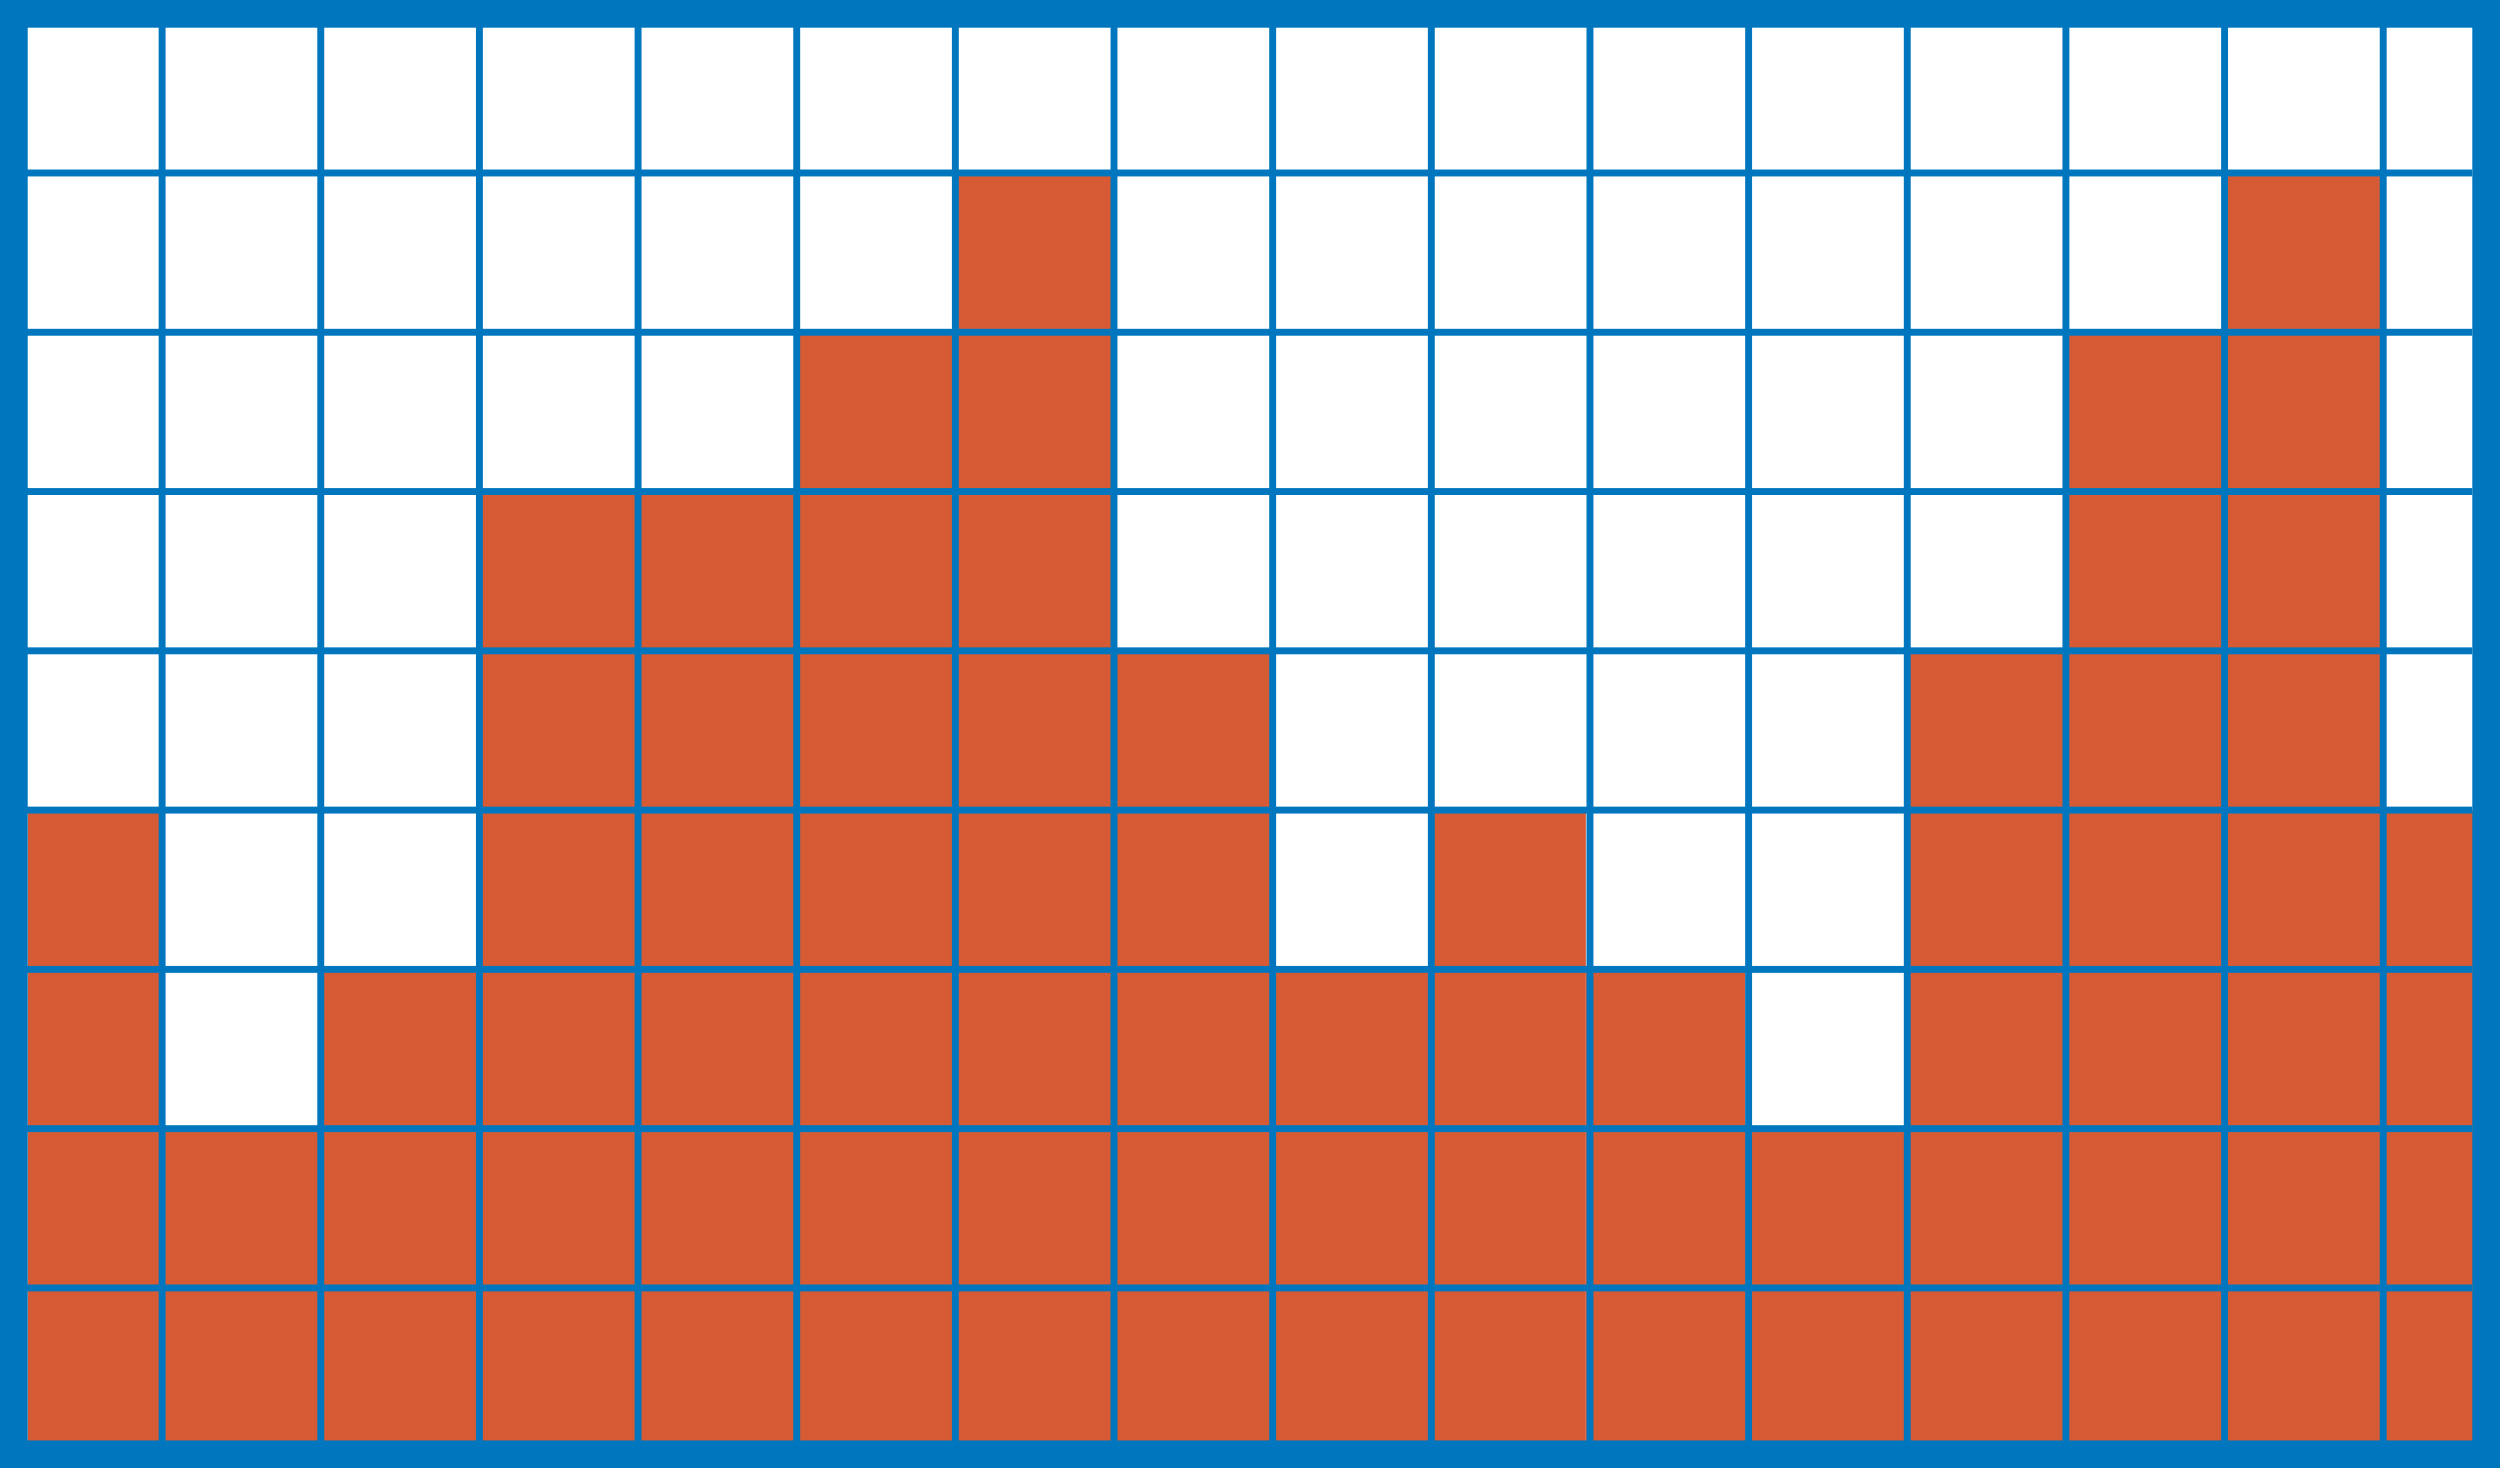 <svg width="361" height="212" viewBox="0 0 361 212" fill="none" xmlns="http://www.w3.org/2000/svg">
<rect x="4" y="117" width="19" height="92" fill="#D65B34"/>
<rect x="23" y="163" width="23" height="46" fill="#D65B34"/>
<rect x="46" y="140" width="23" height="69" fill="#D65B34"/>
<rect x="69" y="71" width="23" height="138" fill="#D65B34"/>
<rect x="92" y="71" width="23" height="138" fill="#D65B34"/>
<rect x="115" y="48" width="23" height="161" fill="#D65B34"/>
<rect x="138" y="25" width="23" height="184" fill="#D65B34"/>
<rect x="161" y="94" width="23" height="115" fill="#D65B34"/>
<rect x="184" y="140" width="23" height="69" fill="#D65B34"/>
<rect x="207" y="117" width="22" height="92" fill="#D65B34"/>
<rect x="229" y="140" width="23" height="69" fill="#D65B34"/>
<rect x="252" y="163" width="23" height="46" fill="#D65B34"/>
<rect x="275" y="94" width="23" height="115" fill="#D65B34"/>
<rect x="298" y="48" width="23" height="161" fill="#D65B34"/>
<rect x="321" y="25" width="23" height="184" fill="#D65B34"/>
<rect x="338" y="117" width="23" height="92" fill="#D65B34"/>
<rect x="2" y="2" width="357" height="208" stroke="#0076BE" stroke-width="4"/>
<line x1="23.409" y1="3.593" x2="23.409" y2="212" stroke="#0076BE"/>
<line x1="46.318" y1="3.593" x2="46.318" y2="212" stroke="#0076BE"/>
<line x1="69.228" y1="3.593" x2="69.228" y2="212" stroke="#0076BE"/>
<line x1="92.137" y1="3.593" x2="92.137" y2="212" stroke="#0076BE"/>
<line x1="115.045" y1="3.593" x2="115.045" y2="212" stroke="#0076BE"/>
<line x1="137.954" y1="3.593" x2="137.954" y2="212" stroke="#0076BE"/>
<line x1="160.863" y1="3.593" x2="160.863" y2="212" stroke="#0076BE"/>
<line x1="183.773" y1="3.593" x2="183.773" y2="212" stroke="#0076BE"/>
<line x1="206.682" y1="3.593" x2="206.682" y2="212" stroke="#0076BE"/>
<line x1="229.591" y1="3.593" x2="229.591" y2="212" stroke="#0076BE"/>
<line x1="252.5" y1="3.593" x2="252.5" y2="212" stroke="#0076BE"/>
<line x1="275.409" y1="3.593" x2="275.409" y2="212" stroke="#0076BE"/>
<line x1="298.318" y1="3.593" x2="298.318" y2="212" stroke="#0076BE"/>
<line x1="321.228" y1="3.593" x2="321.228" y2="212" stroke="#0076BE"/>
<line x1="344.136" y1="3.593" x2="344.136" y2="212" stroke="#0076BE"/>
<line y1="24.979" x2="357" y2="24.979" stroke="#0076BE"/>
<line y1="47.979" x2="357" y2="47.979" stroke="#0076BE"/>
<line y1="70.979" x2="357" y2="70.979" stroke="#0076BE"/>
<line y1="93.979" x2="357" y2="93.979" stroke="#0076BE"/>
<line y1="116.979" x2="357" y2="116.979" stroke="#0076BE"/>
<line y1="139.979" x2="357" y2="139.979" stroke="#0076BE"/>
<line y1="162.979" x2="357" y2="162.979" stroke="#0076BE"/>
<line y1="185.979" x2="357" y2="185.979" stroke="#0076BE"/>
<line y1="208.979" x2="357" y2="208.979" stroke="#0076BE"/>
</svg>
